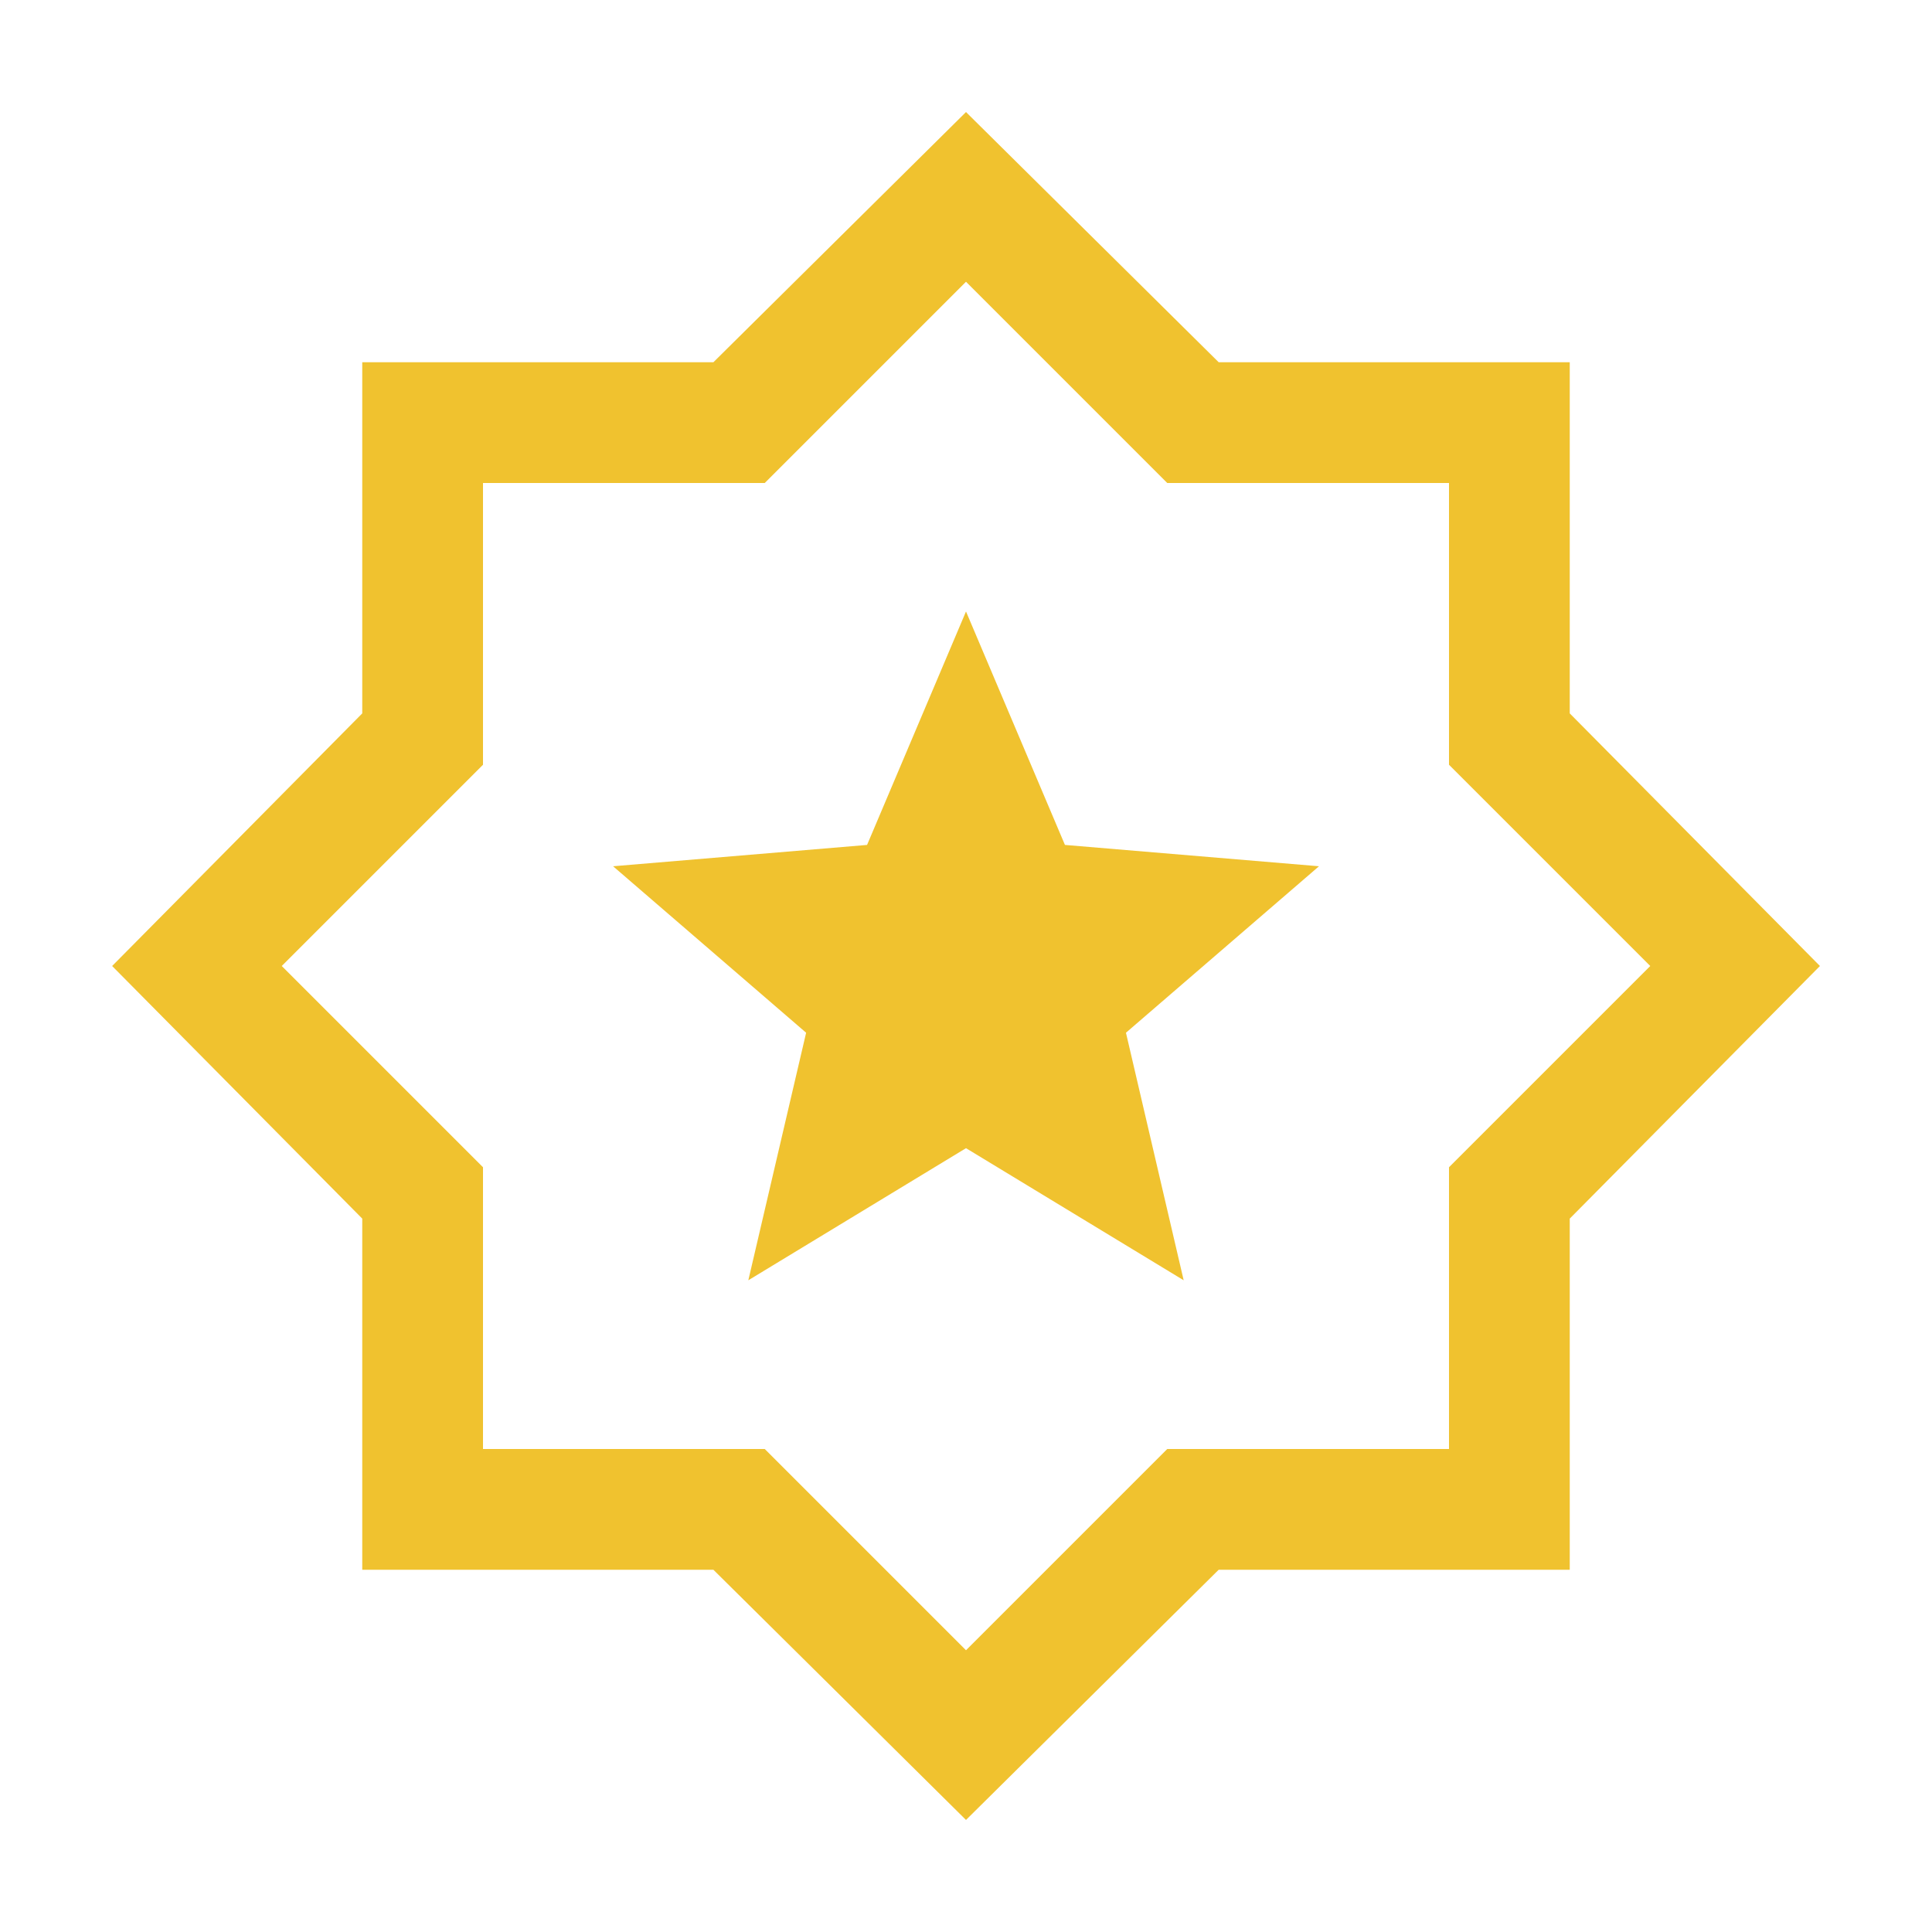 <svg width="24" height="24" viewBox="0 0 24 24" fill="none" xmlns="http://www.w3.org/2000/svg">
<path d="M9.296 15.904L12 14.263L14.704 15.904L13.987 12.829L16.385 10.761L13.229 10.496L12 7.596L10.771 10.496L7.616 10.761L10.014 12.829L9.296 15.904ZM12 22.608L8.862 19.5H4.5V15.138L1.393 12L4.5 8.862V4.5H8.862L12 1.392L15.139 4.5H19.5V8.862L22.608 12L19.5 15.138V19.5H15.139L12 22.608ZM12 20.5L14.5 18H18V14.5L20.5 12L18 9.5V6H14.5L12 3.5L9.5 6H6V9.5L3.5 12L6 14.5V18H9.5L12 20.5Z" fill="#F0C22F"/>
</svg>
